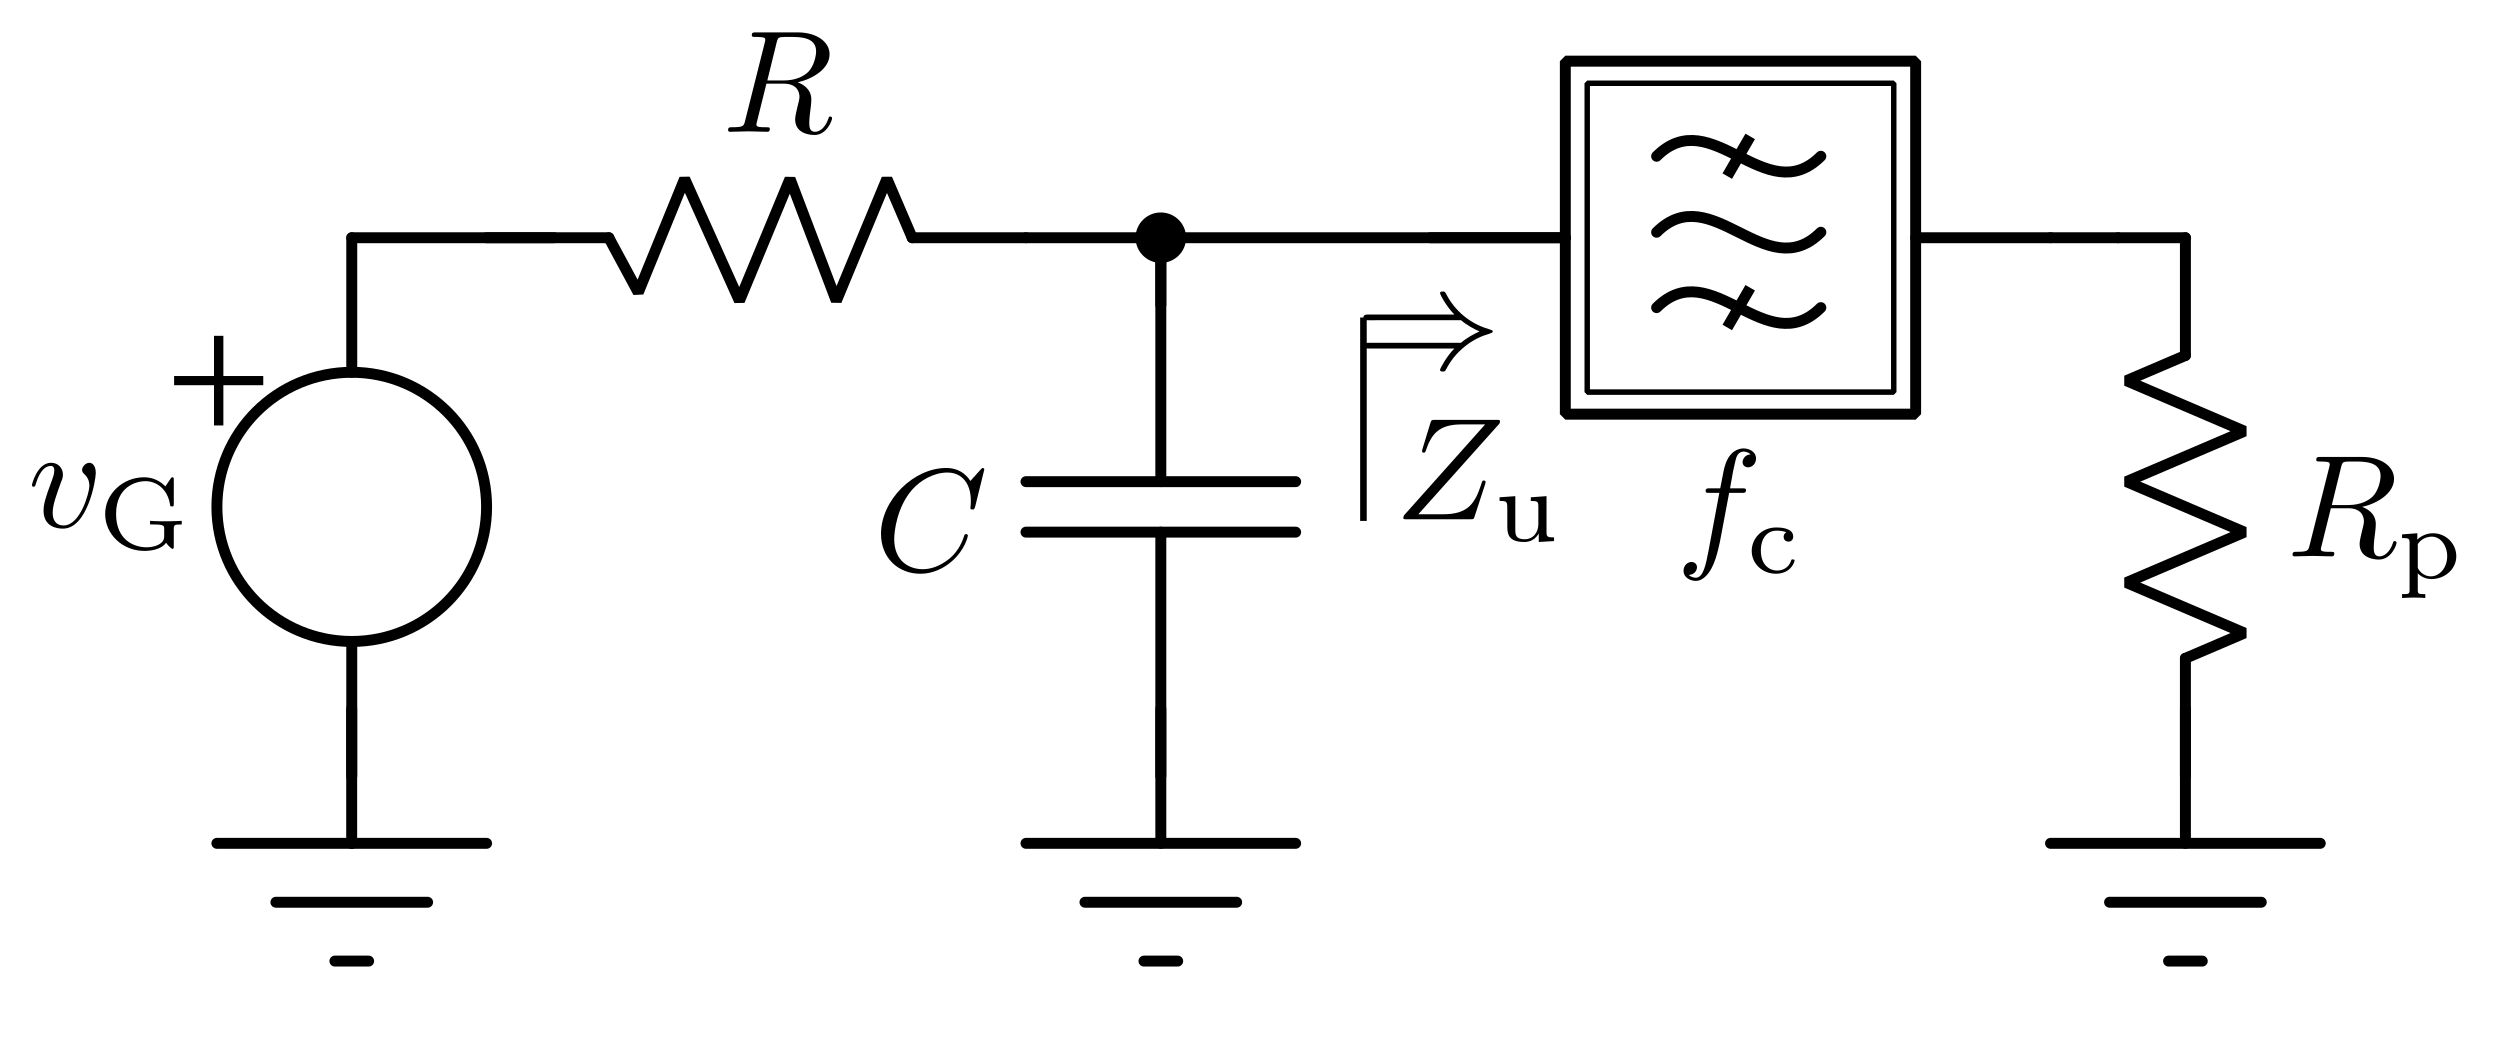 <?xml version="1.0" encoding="UTF-8" standalone="no"?>
<!-- Created with Inkscape (http://www.inkscape.org/) -->

<svg
   version="1.1"
   id="svg1"
   width="228.365"
   height="97.182"
   viewBox="0 0 228.365 97.182"
   sodipodi:docname="comb_snaga.svg"
   inkscape:version="1.3.2 (1:1.3.2+202311252150+091e20ef0f)"
   xmlns:inkscape="http://www.inkscape.org/namespaces/inkscape"
   xmlns:sodipodi="http://sodipodi.sourceforge.net/DTD/sodipodi-0.dtd"
   xmlns="http://www.w3.org/2000/svg"
   xmlns:svg="http://www.w3.org/2000/svg">
  <sodipodi:namedview
     id="namedview1"
     pagecolor="#ffffff"
     bordercolor="#666666"
     borderopacity="1.0"
     inkscape:showpageshadow="2"
     inkscape:pageopacity="0.0"
     inkscape:pagecheckerboard="0"
     inkscape:deskcolor="#d1d1d1"
     inkscape:zoom="3.7555227"
     inkscape:cx="117.95961"
     inkscape:cy="68.432552"
     inkscape:window-width="1920"
     inkscape:window-height="1016"
     inkscape:window-x="0"
     inkscape:window-y="0"
     inkscape:window-maximized="1"
     inkscape:current-layer="g1">
    <inkscape:page
       x="0"
       y="0"
       id="page1"
       width="228.365"
       height="97.182"
       margin="0"
       bleed="0" />
  </sodipodi:namedview>
  <defs
     id="defs1">
    <clipPath
       clipPathUnits="userSpaceOnUse"
       id="clipPath1">
      <path
         d="M 0,0 H 270 V 102 H 0 Z"
         transform="scale(1,-1.002)"
         id="path1" />
    </clipPath>
    <clipPath
       clipPathUnits="userSpaceOnUse"
       id="clipPath3">
      <path
         d="M 0,0 H 270 V 102 H 0 Z"
         transform="scale(1,-1.002)"
         id="path3" />
    </clipPath>
    <clipPath
       clipPathUnits="userSpaceOnUse"
       id="clipPath5">
      <path
         d="M 0,0 H 270 V 102 H 0 Z"
         transform="scale(1,-1.002)"
         id="path5" />
    </clipPath>
    <clipPath
       clipPathUnits="userSpaceOnUse"
       id="clipPath7">
      <path
         d="M 0,0 H 270 V 102 H 0 Z"
         id="path7" />
    </clipPath>
    <clipPath
       clipPathUnits="userSpaceOnUse"
       id="clipPath9">
      <path
         d="M 0,0 H 270 V 102 H 0 Z"
         transform="scale(1,-1.002)"
         id="path9" />
    </clipPath>
    <clipPath
       clipPathUnits="userSpaceOnUse"
       id="clipPath11">
      <path
         d="M 0,0 H 270 V 102 H 0 Z"
         transform="scale(1,-1.002)"
         id="path11" />
    </clipPath>
    <clipPath
       clipPathUnits="userSpaceOnUse"
       id="clipPath13">
      <path
         d="M 0,0 H 270 V 102 H 0 Z"
         transform="scale(1,-1.002)"
         id="path13" />
    </clipPath>
    <clipPath
       clipPathUnits="userSpaceOnUse"
       id="clipPath15">
      <path
         d="M 0,0 H 270 V 102 H 0 Z"
         transform="scale(1,-1.002)"
         id="path15" />
    </clipPath>
    <clipPath
       clipPathUnits="userSpaceOnUse"
       id="clipPath17">
      <path
         d="M 0,0 H 270 V 102 H 0 Z"
         transform="scale(1,-1.002)"
         id="path17" />
    </clipPath>
    <clipPath
       clipPathUnits="userSpaceOnUse"
       id="clipPath19">
      <path
         d="M 0,0 H 270 V 102 H 0 Z"
         transform="scale(1,-1.002)"
         id="path19" />
    </clipPath>
    <clipPath
       clipPathUnits="userSpaceOnUse"
       id="clipPath21">
      <path
         d="M 0,0 H 270 V 102 H 0 Z"
         transform="scale(1,-1.002)"
         id="path21" />
    </clipPath>
    <clipPath
       clipPathUnits="userSpaceOnUse"
       id="clipPath23">
      <path
         d="M 0,0 H 270 V 102 H 0 Z"
         transform="scale(1,-1.002)"
         id="path23" />
    </clipPath>
    <clipPath
       clipPathUnits="userSpaceOnUse"
       id="clipPath25">
      <path
         d="M 0,0 H 270 V 102 H 0 Z"
         transform="scale(1,-1.002)"
         id="path25" />
    </clipPath>
    <clipPath
       clipPathUnits="userSpaceOnUse"
       id="clipPath27">
      <path
         d="M 0,0 H 270 V 102 H 0 Z"
         transform="scale(1,-1.002)"
         id="path27" />
    </clipPath>
    <clipPath
       clipPathUnits="userSpaceOnUse"
       id="clipPath29">
      <path
         d="M 0,0 H 270 V 102 H 0 Z"
         transform="scale(1,-1.002)"
         id="path29" />
    </clipPath>
    <clipPath
       clipPathUnits="userSpaceOnUse"
       id="clipPath31">
      <path
         d="M 0,0 H 270 V 102 H 0 Z"
         transform="scale(1,-1.002)"
         id="path31" />
    </clipPath>
    <clipPath
       clipPathUnits="userSpaceOnUse"
       id="clipPath33">
      <path
         d="M 0,0 H 270 V 102 H 0 Z"
         transform="scale(1,-1.002)"
         id="path33" />
    </clipPath>
    <clipPath
       clipPathUnits="userSpaceOnUse"
       id="clipPath35">
      <path
         d="M 0,0 H 270 V 102 H 0 Z"
         transform="scale(1,-1.002)"
         id="path35" />
    </clipPath>
    <clipPath
       clipPathUnits="userSpaceOnUse"
       id="clipPath37">
      <path
         d="M 0,0 H 270 V 102 H 0 Z"
         transform="scale(1,-1.002)"
         id="path37" />
    </clipPath>
    <clipPath
       clipPathUnits="userSpaceOnUse"
       id="clipPath39">
      <path
         d="M 0,0 H 270 V 102 H 0 Z"
         transform="scale(1,-1.002)"
         id="path39" />
    </clipPath>
    <clipPath
       clipPathUnits="userSpaceOnUse"
       id="clipPath41">
      <path
         d="M 0,0 H 270 V 102 H 0 Z"
         transform="scale(1,-1.002)"
         id="path41" />
    </clipPath>
    <clipPath
       clipPathUnits="userSpaceOnUse"
       id="clipPath43">
      <path
         d="M 0,0 H 270 V 102 H 0 Z"
         transform="scale(1,-1.002)"
         id="path43" />
    </clipPath>
    <clipPath
       clipPathUnits="userSpaceOnUse"
       id="clipPath45">
      <path
         d="M 0,0 H 270 V 102 H 0 Z"
         id="path45" />
    </clipPath>
    <clipPath
       clipPathUnits="userSpaceOnUse"
       id="clipPath47">
      <path
         d="M 0,0 H 270 V 102 H 0 Z"
         transform="scale(1,-1.002)"
         id="path47" />
    </clipPath>
    <clipPath
       clipPathUnits="userSpaceOnUse"
       id="clipPath49">
      <path
         d="M 0,0 H 270 V 102 H 0 Z"
         transform="scale(1,-1.002)"
         id="path49" />
    </clipPath>
    <clipPath
       clipPathUnits="userSpaceOnUse"
       id="clipPath51">
      <path
         d="M 0,0 H 270 V 102 H 0 Z"
         transform="scale(1,-1.002)"
         id="path51" />
    </clipPath>
    <clipPath
       clipPathUnits="userSpaceOnUse"
       id="clipPath53">
      <path
         d="M 0,0 H 270 V 102 H 0 Z"
         transform="scale(1,-1.002)"
         id="path53" />
    </clipPath>
    <clipPath
       clipPathUnits="userSpaceOnUse"
       id="clipPath55">
      <path
         d="M 0,0 H 270 V 102 H 0 Z"
         transform="scale(1,-1.002)"
         id="path55" />
    </clipPath>
    <clipPath
       clipPathUnits="userSpaceOnUse"
       id="clipPath57">
      <path
         d="M 0,0 H 270 V 102 H 0 Z"
         transform="scale(1,-1.002)"
         id="path57" />
    </clipPath>
    <clipPath
       clipPathUnits="userSpaceOnUse"
       id="clipPath59">
      <path
         d="M 0,0 H 270 V 102 H 0 Z"
         transform="scale(1,-1.002)"
         id="path59" />
    </clipPath>
    <clipPath
       clipPathUnits="userSpaceOnUse"
       id="clipPath61">
      <path
         d="M 0,0 H 270 V 102 H 0 Z"
         transform="scale(1,-1.002)"
         id="path61" />
    </clipPath>
    <clipPath
       clipPathUnits="userSpaceOnUse"
       id="clipPath63">
      <path
         d="M 0,0 H 270 V 102 H 0 Z"
         transform="scale(1,-1.002)"
         id="path63" />
    </clipPath>
    <clipPath
       clipPathUnits="userSpaceOnUse"
       id="clipPath65">
      <path
         d="M 0,0 H 270 V 102 H 0 Z"
         transform="scale(1,-1.002)"
         id="path65" />
    </clipPath>
    <clipPath
       clipPathUnits="userSpaceOnUse"
       id="clipPath67">
      <path
         d="M 0,0 H 270 V 102 H 0 Z"
         transform="scale(1,-1.002)"
         id="path67" />
    </clipPath>
    <clipPath
       clipPathUnits="userSpaceOnUse"
       id="clipPath69">
      <path
         d="M 0,0 H 270 V 102 H 0 Z"
         transform="scale(1,-1.002)"
         id="path69" />
    </clipPath>
    <clipPath
       clipPathUnits="userSpaceOnUse"
       id="clipPath71">
      <path
         d="M 0,0 H 270 V 102 H 0 Z"
         transform="scale(1,-1.002)"
         id="path71" />
    </clipPath>
    <clipPath
       clipPathUnits="userSpaceOnUse"
       id="clipPath73">
      <path
         d="M 0,0 H 270 V 102 H 0 Z"
         transform="scale(1,-1.002)"
         id="path73" />
    </clipPath>
    <clipPath
       clipPathUnits="userSpaceOnUse"
       id="clipPath75">
      <path
         d="M 0,0 H 270 V 102 H 0 Z"
         transform="scale(1,-1.002)"
         id="path75" />
    </clipPath>
    <clipPath
       clipPathUnits="userSpaceOnUse"
       id="clipPath77">
      <path
         d="M 0,0 H 270 V 102 H 0 Z"
         transform="scale(1,-1.002)"
         id="path77" />
    </clipPath>
    <clipPath
       clipPathUnits="userSpaceOnUse"
       id="clipPath79">
      <path
         d="M 0,0 H 270 V 102 H 0 Z"
         id="path79" />
    </clipPath>
    <clipPath
       clipPathUnits="userSpaceOnUse"
       id="clipPath80">
      <path
         d="M 0,0 H 270 V 102 H 0 Z"
         id="path80" />
    </clipPath>
    <clipPath
       clipPathUnits="userSpaceOnUse"
       id="clipPath81">
      <path
         d="M 0,0 H 270 V 102 H 0 Z"
         id="path81" />
    </clipPath>
    <clipPath
       clipPathUnits="userSpaceOnUse"
       id="clipPath82">
      <path
         d="M 0,0 H 270 V 102 H 0 Z"
         id="path82" />
    </clipPath>
    <clipPath
       clipPathUnits="userSpaceOnUse"
       id="clipPath83">
      <path
         d="M 0,0 H 270 V 102 H 0 Z"
         id="path83" />
    </clipPath>
    <clipPath
       clipPathUnits="userSpaceOnUse"
       id="clipPath84">
      <path
         d="M 0,0 H 270 V 102 H 0 Z"
         id="path84" />
    </clipPath>
    <clipPath
       clipPathUnits="userSpaceOnUse"
       id="clipPath85">
      <path
         d="M 0,0 H 270 V 102 H 0 Z"
         id="path85" />
    </clipPath>
    <clipPath
       clipPathUnits="userSpaceOnUse"
       id="clipPath86">
      <path
         d="M 0,0 H 270 V 102 H 0 Z"
         id="path86" />
    </clipPath>
    <clipPath
       clipPathUnits="userSpaceOnUse"
       id="clipPath1-7-3-1">
      <path
         d="M 0,0 H 208 V 89 H 0 Z"
         transform="scale(1.008,-1)"
         id="path1-1-02-8" />
    </clipPath>
    <clipPath
       clipPathUnits="userSpaceOnUse"
       id="clipPath55-1-9">
      <g
         id="g56-5-6"
         transform="matrix(2.856,0,0,-2.835,135.847,24.914)">
        <path
           d="m -47.567,8.789 h 37.207 V 37.013 h -37.207 z"
           id="path55-6-4"
           style="stroke-width:0.353" />
      </g>
    </clipPath>
    <clipPath
       clipPathUnits="userSpaceOnUse"
       id="clipPath127">
      <g
         id="g128"
         transform="matrix(0.756,0,0,-0.75,-79.119,3.7)">
        <path
           d="M 104.706,4.934 H 245.331 V 111.606 H 104.706 Z"
           id="path127"
           style="stroke-width:1.333" />
      </g>
    </clipPath>
  </defs>
  <g
     id="g1"
     inkscape:groupmode="layer"
     inkscape:label="">
    <g
       id="g74" />
    <path
       d="m 43.406,-61.12 c 0,6.642 -5.386,12.028 -12.027,12.028 -6.645,0 -12.031,-5.386 -12.031,-12.028 0,-6.647 5.386,-12.029 12.031,-12.029 6.641,0 12.027,5.382 12.027,12.029"
       style="fill:none;stroke:#000000;stroke-width:0.977;stroke-linecap:round;stroke-linejoin:bevel;stroke-miterlimit:6;stroke-dasharray:none;stroke-opacity:1"
       transform="matrix(1.024,0,0,-1.022,0,-16.164)"
       clip-path="url(#clipPath1)"
       id="path2" />
    <path
       d="M 31.379,-37.064 V -49.092"
       style="fill:none;stroke:#000000;stroke-width:0.977;stroke-linecap:round;stroke-linejoin:bevel;stroke-miterlimit:6;stroke-dasharray:none;stroke-opacity:1"
       transform="matrix(1.024,0,0,-1.022,0,-16.164)"
       clip-path="url(#clipPath3)"
       id="path4" />
    <path
       d="m 31.379,-85.181 v 12.032"
       style="fill:none;stroke:#000000;stroke-width:0.977;stroke-linecap:round;stroke-linejoin:bevel;stroke-miterlimit:6;stroke-dasharray:none;stroke-opacity:1"
       transform="matrix(1.024,0,0,-1.022,0,-16.164)"
       clip-path="url(#clipPath5)"
       id="path6" />
    <path
       d="M 19.926,45.742 H 19.09 v 3.586 h -3.559 v 0.82 h 3.559 v 3.59 h 0.836 v -3.59 h 3.558 v -0.82 h -3.558 z"
       style="fill:#000000;fill-opacity:1;fill-rule:nonzero;stroke:none"
       transform="matrix(1.024,0,0,1.024,0,-16.164)"
       clip-path="url(#clipPath7)"
       id="path8" />
    <g
       id="g10"
       transform="matrix(0.768,0,0,0.768,0,-16.164)">
      <path
         d="m 31.379,-91.193 v 12.028"
         style="fill:none;stroke:#000000;stroke-width:0.977;stroke-linecap:round;stroke-linejoin:bevel;stroke-miterlimit:6;stroke-dasharray:none;stroke-opacity:1"
         transform="scale(1.333,-1.331)"
         clip-path="url(#clipPath9)"
         id="path10" />
    </g>
    <path
       d="M 43.406,-91.193 H 19.348"
       style="fill:none;stroke:#000000;stroke-width:0.977;stroke-linecap:round;stroke-linejoin:bevel;stroke-miterlimit:6;stroke-dasharray:none;stroke-opacity:1"
       transform="matrix(1.024,0,0,-1.022,0,-16.164)"
       clip-path="url(#clipPath11)"
       id="path12" />
    <path
       d="M 38.145,-96.458 H 24.613"
       style="fill:none;stroke:#000000;stroke-width:0.977;stroke-linecap:round;stroke-linejoin:bevel;stroke-miterlimit:6;stroke-dasharray:none;stroke-opacity:1"
       transform="matrix(1.024,0,0,-1.022,0,-16.164)"
       clip-path="url(#clipPath13)"
       id="path14" />
    <path
       d="M 32.883,-101.718 H 29.875"
       style="fill:none;stroke:#000000;stroke-width:0.977;stroke-linecap:round;stroke-linejoin:bevel;stroke-miterlimit:6;stroke-dasharray:none;stroke-opacity:1"
       transform="matrix(1.024,0,0,-1.022,0,-16.164)"
       clip-path="url(#clipPath15)"
       id="path16" />
    <path
       d="M 81.371,-37.064 H 91.523"
       style="fill:none;stroke:#000000;stroke-width:0.977;stroke-linecap:round;stroke-linejoin:bevel;stroke-miterlimit:6;stroke-dasharray:none;stroke-opacity:1"
       transform="matrix(1.024,0,0,-1.022,0,-16.164)"
       clip-path="url(#clipPath17)"
       id="path18" />
    <path
       d="M 54.309,-37.064 H 43.406"
       style="fill:none;stroke:#000000;stroke-width:0.977;stroke-linecap:round;stroke-linejoin:bevel;stroke-miterlimit:6;stroke-dasharray:none;stroke-opacity:1"
       transform="matrix(1.024,0,0,-1.022,0,-16.164)"
       clip-path="url(#clipPath19)"
       id="path20" />
    <path
       d="m 81.371,-37.064 -2.254,5.261 -4.512,-10.901 -4.132,10.901 -4.512,-10.901 -4.887,10.901 -4.136,-10.149 -2.629,4.888"
       style="fill:none;stroke:#000000;stroke-width:0.977;stroke-linecap:round;stroke-linejoin:bevel;stroke-miterlimit:6;stroke-dasharray:none;stroke-opacity:1"
       transform="matrix(1.024,0,0,-1.022,0,-16.164)"
       clip-path="url(#clipPath21)"
       id="path22" />
    <path
       d="M 49.422,-37.064 H 31.379"
       style="fill:none;stroke:#000000;stroke-width:0.977;stroke-linecap:round;stroke-linejoin:bevel;stroke-miterlimit:6;stroke-dasharray:none;stroke-opacity:1"
       transform="matrix(1.024,0,0,-1.022,0,-16.164)"
       clip-path="url(#clipPath23)"
       id="path24" />
    <path
       d="m 103.551,-43.08 v 6.016 H 91.523"
       style="fill:none;stroke:#000000;stroke-width:0.977;stroke-linecap:round;stroke-linejoin:bevel;stroke-miterlimit:6;stroke-dasharray:none;stroke-opacity:1"
       transform="matrix(1.024,0,0,-1.022,0,-16.164)"
       clip-path="url(#clipPath25)"
       id="path26" />
    <path
       d="m 103.551,-91.193 v 12.028"
       style="fill:none;stroke:#000000;stroke-width:0.977;stroke-linecap:round;stroke-linejoin:bevel;stroke-miterlimit:6;stroke-dasharray:none;stroke-opacity:1"
       transform="matrix(1.024,0,0,-1.022,0,-16.164)"
       clip-path="url(#clipPath27)"
       id="path28" />
    <path
       d="M 115.578,-91.193 H 91.523"
       style="fill:none;stroke:#000000;stroke-width:0.977;stroke-linecap:round;stroke-linejoin:bevel;stroke-miterlimit:6;stroke-dasharray:none;stroke-opacity:1"
       transform="matrix(1.024,0,0,-1.022,0,-16.164)"
       clip-path="url(#clipPath29)"
       id="path30" />
    <path
       d="M 110.316,-96.458 H 96.785"
       style="fill:none;stroke:#000000;stroke-width:0.977;stroke-linecap:round;stroke-linejoin:bevel;stroke-miterlimit:6;stroke-dasharray:none;stroke-opacity:1"
       transform="matrix(1.024,0,0,-1.022,0,-16.164)"
       clip-path="url(#clipPath31)"
       id="path32" />
    <path
       d="m 105.055,-101.718 h -3.008"
       style="fill:none;stroke:#000000;stroke-width:0.977;stroke-linecap:round;stroke-linejoin:bevel;stroke-miterlimit:6;stroke-dasharray:none;stroke-opacity:1"
       transform="matrix(1.024,0,0,-1.022,0,-16.164)"
       clip-path="url(#clipPath33)"
       id="path34" />
    <path
       d="M 103.551,-63.379 V -85.181"
       style="fill:none;stroke:#000000;stroke-width:0.977;stroke-linecap:round;stroke-linejoin:bevel;stroke-miterlimit:6;stroke-dasharray:none;stroke-opacity:1"
       transform="matrix(1.024,0,0,-1.022,0,-16.164)"
       clip-path="url(#clipPath35)"
       id="path36" />
    <path
       d="m 103.551,-58.866 v 21.802"
       style="fill:none;stroke:#000000;stroke-width:0.977;stroke-linecap:round;stroke-linejoin:bevel;stroke-miterlimit:6;stroke-dasharray:none;stroke-opacity:1"
       transform="matrix(1.024,0,0,-1.022,0,-16.164)"
       clip-path="url(#clipPath37)"
       id="path38" />
    <path
       d="M 115.578,-58.866 H 91.523"
       style="fill:none;stroke:#000000;stroke-width:0.977;stroke-linecap:round;stroke-linejoin:bevel;stroke-miterlimit:6;stroke-dasharray:none;stroke-opacity:1"
       transform="matrix(1.024,0,0,-1.022,0,-16.164)"
       clip-path="url(#clipPath39)"
       id="path40" />
    <path
       d="M 115.578,-63.379 H 91.523"
       style="fill:none;stroke:#000000;stroke-width:0.977;stroke-linecap:round;stroke-linejoin:bevel;stroke-miterlimit:6;stroke-dasharray:none;stroke-opacity:1"
       transform="matrix(1.024,0,0,-1.022,0,-16.164)"
       clip-path="url(#clipPath41)"
       id="path42" />
    <path
       d="m 103.551,-37.064 h 36.086"
       style="fill:none;stroke:#000000;stroke-width:0.977;stroke-linecap:round;stroke-linejoin:bevel;stroke-miterlimit:6;stroke-dasharray:none;stroke-opacity:1"
       transform="matrix(1.024,0,0,-1.022,0,-16.164)"
       clip-path="url(#clipPath43)"
       id="path44" />
    <path
       d="m 105.805,36.988 c 0,-1.242 -1.008,-2.25 -2.254,-2.25 -1.246,0 -2.254,1.008 -2.254,2.25 0,1.242 1.008,2.25 2.254,2.25 1.246,0 2.254,-1.008 2.254,-2.25"
       style="fill:#000000;fill-opacity:1;fill-rule:evenodd;stroke:none"
       transform="matrix(1.024,0,0,1.024,0,-16.164)"
       clip-path="url(#clipPath45)"
       id="path46" />
    <path
       d="m 247.898,-47.589 v 10.525"
       style="fill:none;stroke:#000000;stroke-width:0.977;stroke-linecap:round;stroke-linejoin:bevel;stroke-miterlimit:6;stroke-dasharray:none;stroke-opacity:1"
       transform="matrix(1.024,0,0,-1.022,-54.219,-16.164)"
       clip-path="url(#clipPath47)"
       id="path48" />
    <path
       d="M 247.898,-74.656 V -85.181"
       style="fill:none;stroke:#000000;stroke-width:0.977;stroke-linecap:round;stroke-linejoin:bevel;stroke-miterlimit:6;stroke-dasharray:none;stroke-opacity:1"
       transform="matrix(1.024,0,0,-1.022,-54.219,-16.164)"
       clip-path="url(#clipPath49)"
       id="path50" />
    <path
       d="m 247.898,-47.589 -5.265,-2.254 10.527,-4.513 -10.527,-4.51 10.527,-4.513 -10.527,-4.509 10.527,-4.509 -5.262,-2.259"
       style="fill:none;stroke:#000000;stroke-width:0.977;stroke-linecap:round;stroke-linejoin:bevel;stroke-miterlimit:6;stroke-dasharray:none;stroke-opacity:1"
       transform="matrix(1.024,0,0,-1.022,-54.219,-16.164)"
       clip-path="url(#clipPath51)"
       id="path52" />
    <path
       d="m 241.883,-37.064 h -6.016"
       style="fill:none;stroke:#000000;stroke-width:0.977;stroke-linecap:round;stroke-linejoin:bevel;stroke-miterlimit:6;stroke-dasharray:none;stroke-opacity:1"
       transform="matrix(1.024,0,0,-1.022,-54.219,-16.164)"
       clip-path="url(#clipPath53)"
       id="path54" />
    <path
       d="m 247.898,-37.064 h -6.015"
       style="fill:none;stroke:#000000;stroke-width:0.977;stroke-linecap:round;stroke-linejoin:bevel;stroke-miterlimit:6;stroke-dasharray:none;stroke-opacity:1"
       transform="matrix(1.024,0,0,-1.022,-54.219,-16.164)"
       clip-path="url(#clipPath55)"
       id="path56" />
    <path
       d="m 247.898,-91.193 v 12.028"
       style="fill:none;stroke:#000000;stroke-width:0.977;stroke-linecap:round;stroke-linejoin:bevel;stroke-miterlimit:6;stroke-dasharray:none;stroke-opacity:1"
       transform="matrix(1.024,0,0,-1.022,-54.219,-16.164)"
       clip-path="url(#clipPath57)"
       id="path58" />
    <path
       d="M 259.926,-91.193 H 235.867"
       style="fill:none;stroke:#000000;stroke-width:0.977;stroke-linecap:round;stroke-linejoin:bevel;stroke-miterlimit:6;stroke-dasharray:none;stroke-opacity:1"
       transform="matrix(1.024,0,0,-1.022,-54.219,-16.164)"
       clip-path="url(#clipPath59)"
       id="path60" />
    <path
       d="M 254.664,-96.458 H 241.133"
       style="fill:none;stroke:#000000;stroke-width:0.977;stroke-linecap:round;stroke-linejoin:bevel;stroke-miterlimit:6;stroke-dasharray:none;stroke-opacity:1"
       transform="matrix(1.024,0,0,-1.022,-54.219,-16.164)"
       clip-path="url(#clipPath61)"
       id="path62" />
    <path
       d="m 249.402,-101.718 h -3.007"
       style="fill:none;stroke:#000000;stroke-width:0.977;stroke-linecap:round;stroke-linejoin:bevel;stroke-miterlimit:6;stroke-dasharray:none;stroke-opacity:1"
       transform="matrix(1.024,0,0,-1.022,-54.219,-16.164)"
       clip-path="url(#clipPath63)"
       id="path64" />
    <path
       d="M 151.668,-37.064 H 139.637"
       style="fill:none;stroke:#000000;stroke-width:0.977;stroke-linecap:round;stroke-linejoin:bevel;stroke-miterlimit:6;stroke-dasharray:none;stroke-opacity:1"
       transform="matrix(1.024,0,0,-1.022,-12.32,-16.164)"
       clip-path="url(#clipPath73)"
       id="path74" />
    <path
       d="m 223.84,-37.064 h 12.027"
       style="fill:none;stroke:#000000;stroke-width:0.977;stroke-linecap:round;stroke-linejoin:bevel;stroke-miterlimit:6;stroke-dasharray:none;stroke-opacity:1"
       transform="matrix(1.024,0,0,-1.022,-54.219,-16.164)"
       clip-path="url(#clipPath75)"
       id="path76" />
    <path
       d="M 30.446,-2.004 H 51.611 V -23.168 H 30.446 Z"
       style="fill:none;stroke:#000000;stroke-width:0.376;stroke-linecap:round;stroke-linejoin:bevel;stroke-miterlimit:6;stroke-dasharray:none;stroke-opacity:1"
       transform="matrix(1.323,0,0,-1.333,104.706,4.934)"
       clip-path="url(#clipPath127)"
       id="path189" />
    <path
       d="M 28.934,-0.492 H 53.122 V -24.68 H 28.934 Z"
       style="fill:none;stroke:#000000;stroke-width:0.753;stroke-linecap:round;stroke-linejoin:bevel;stroke-miterlimit:6;stroke-dasharray:none;stroke-opacity:1"
       transform="matrix(1.323,0,0,-1.333,104.706,4.934)"
       clip-path="url(#clipPath55-1-9)"
       id="path190" />
    <path
       style="fill:none;stroke:#000000;stroke-width:1;stroke-linecap:round;stroke-linejoin:round;stroke-dasharray:none"
       d="m 151.326,14.274 c 5,-5 10,5 15,0"
       id="path193"
       sodipodi:nodetypes="cc" />
    <path
       style="fill:none;stroke:#000000;stroke-width:1;stroke-linecap:round;stroke-linejoin:round;stroke-dasharray:none"
       d="m 151.326,21.215 c 5,-5 10,5 15,0"
       id="path194"
       sodipodi:nodetypes="cc" />
    <path
       style="fill:none;stroke:#000000;stroke-width:1;stroke-linecap:round;stroke-linejoin:round;stroke-dasharray:none"
       d="m 151.326,28.1 c 5,-5 10,5 15,0"
       id="path195"
       sodipodi:nodetypes="cc" />
    <path
       style="fill:none;stroke:#000000;stroke-width:1px;stroke-linecap:butt;stroke-linejoin:miter;stroke-opacity:1"
       d="m 157.778,16.088 2.096,-3.627"
       id="path196-3-0" />
    <path
       style="fill:none;stroke:#000000;stroke-width:1px;stroke-linecap:butt;stroke-linejoin:miter;stroke-opacity:1"
       d="m 157.778,29.914 2.096,-3.627"
       id="path196-3-6" />
    <g
       style="fill:#000000;fill-opacity:1"
       id="g3"
       transform="matrix(1.333,0,0,1.333,121.158,26.077)">
      <g
         id="use2"
         transform="translate(1.993,5.647)">
        <path
           style="stroke:none"
           d="M 7.234,-3.266 C 7.656,-2.906 8.172,-2.641 8.5,-2.5 8.141,-2.328 7.641,-2.078 7.234,-1.719 H 0.906 c -0.172,0 -0.359,0 -0.359,0.188 0,0.203 0.188,0.203 0.344,0.203 H 6.781 C 6.312,-0.875 5.797,0.016 5.797,0.141 5.797,0.25 5.922,0.25 5.984,0.25 6.062,0.25 6.125,0.25 6.172,0.172 6.375,-0.203 6.656,-0.734 7.312,-1.312 8,-1.922 8.656,-2.188 9.188,-2.344 c 0.156,-0.062 0.172,-0.062 0.188,-0.094 0.031,0 0.031,-0.031 0.031,-0.062 0,-0.016 0,-0.031 -0.016,-0.047 l -0.031,-0.031 c -0.016,0 -0.031,-0.016 -0.219,-0.078 -1.344,-0.391 -2.344,-1.297 -2.906,-2.375 -0.109,-0.188 -0.109,-0.203 -0.25,-0.203 -0.062,0 -0.188,0 -0.188,0.109 0,0.125 0.5,1 0.984,1.469 H 0.891 c -0.156,0 -0.344,0 -0.344,0.203 0,0.188 0.188,0.188 0.359,0.188 z m 0,0"
           id="path96" />
      </g>
    </g>
    <path
       style="fill:none;stroke:#000000;stroke-width:0.6;stroke-linecap:butt;stroke-linejoin:miter;stroke-dasharray:none;stroke-opacity:1"
       d="M 124.545,29.002 V 47.584"
       id="path97" />
    <g
       id="g129"
       transform="translate(2.441,0.404)">
      <g
         style="fill:#000000;fill-opacity:1"
         id="g5"
         transform="matrix(1.333,0,0,1.333,122.317,35.299)">
        <g
           id="use4"
           transform="translate(1.993,8.8)">
          <path
             style="stroke:none"
             d="m 7.172,-6.562 c 0.016,-0.047 0.031,-0.094 0.031,-0.156 0,-0.094 -0.047,-0.094 -0.25,-0.094 H 2.75 c -0.234,0 -0.25,0.016 -0.312,0.203 L 1.891,-4.812 c -0.016,0.047 -0.031,0.125 -0.031,0.141 0,0 0,0.109 0.125,0.109 0.094,0 0.109,-0.078 0.125,-0.109 C 2.5,-5.844 3.016,-6.5 4.562,-6.5 h 1.625 L 0.625,-0.266 c 0,0 -0.047,0.141 -0.047,0.172 C 0.578,0 0.641,0 0.828,0 H 5.156 c 0.25,0 0.25,-0.016 0.312,-0.203 L 6.188,-2.406 c 0,-0.031 0.031,-0.109 0.031,-0.141 0,-0.062 -0.031,-0.109 -0.125,-0.109 -0.094,0 -0.109,0.031 -0.172,0.25 C 5.484,-1.062 5,-0.344 3.312,-0.344 H 1.609 Z m 0,0"
             id="path98" />
        </g>
      </g>
      <g
         style="fill:#000000;fill-opacity:1"
         id="g99"
         transform="matrix(1.333,0,0,1.333,122.317,35.299)">
        <g
           id="use5"
           transform="translate(8.793,10.294)">
          <path
             style="stroke:none"
             d="m 2.516,-3 v 0.25 c 0.469,0 0.516,0.047 0.516,0.391 v 1.203 c 0,0.609 -0.391,1.031 -0.922,1.031 -0.625,0 -0.656,-0.297 -0.656,-0.656 V -3.078 L 0.375,-3 v 0.25 c 0.531,0 0.531,0.031 0.531,0.641 V -1.062 c 0,0.484 0,1.125 1.156,1.125 0.156,0 0.656,0 1,-0.578 V 0.062 L 4.109,0 v -0.25 c -0.469,0 -0.516,-0.047 -0.516,-0.391 v -2.438 z m 0,0"
             id="path99" />
        </g>
      </g>
    </g>
    <g
       style="fill:#000000;fill-opacity:1"
       id="g103"
       transform="matrix(1.333,0,0,1.333,150.419,38.456)">
      <g
         id="g102"
         transform="translate(1.993,8.911)">
        <path
           style="stroke:none"
           d="m 3.656,-3.984 h 0.859 c 0.203,0 0.297,0 0.297,-0.203 0,-0.109 -0.094,-0.109 -0.266,-0.109 H 3.719 L 3.922,-5.438 c 0.047,-0.203 0.188,-0.906 0.25,-1.031 0.078,-0.188 0.25,-0.344 0.469,-0.344 0.031,0 0.297,0 0.484,0.188 -0.438,0.031 -0.547,0.391 -0.547,0.531 0,0.234 0.188,0.359 0.375,0.359 C 5.219,-5.734 5.5,-5.969 5.5,-6.344 c 0,-0.453 -0.453,-0.688 -0.859,-0.688 -0.344,0 -0.969,0.188 -1.266,1.172 -0.062,0.203 -0.094,0.312 -0.328,1.562 h -0.688 c -0.203,0 -0.312,0 -0.312,0.188 0,0.125 0.094,0.125 0.281,0.125 h 0.656 L 2.25,-0.047 c -0.188,0.969 -0.359,1.875 -0.875,1.875 -0.047,0 -0.281,0 -0.484,-0.188 C 1.359,1.609 1.453,1.25 1.453,1.109 1.453,0.875 1.266,0.75 1.078,0.75 0.812,0.75 0.531,0.984 0.531,1.359 c 0,0.438 0.438,0.688 0.844,0.688 0.547,0 0.953,-0.594 1.125,-0.969 0.328,-0.625 0.547,-1.828 0.562,-1.906 z m 0,0"
           id="path101" />
      </g>
    </g>
    <g
       style="fill:#000000;fill-opacity:1"
       id="g105"
       transform="matrix(1.333,0,0,1.333,150.419,38.456)">
      <g
         id="g104"
         transform="translate(6.87,10.406)">
        <path
           style="stroke:none"
           d="m 2.703,-2.781 c -0.125,0.062 -0.188,0.172 -0.188,0.312 0,0.188 0.125,0.328 0.328,0.328 0.188,0 0.328,-0.125 0.328,-0.344 0,-0.625 -0.969,-0.625 -1.156,-0.625 -1.047,0 -1.688,0.797 -1.688,1.609 0,0.875 0.734,1.562 1.656,1.562 1.031,0 1.281,-0.812 1.281,-0.906 0,-0.078 -0.094,-0.078 -0.125,-0.078 -0.094,0 -0.094,0.016 -0.125,0.125 C 2.859,-0.375 2.484,-0.156 2.062,-0.156 c -0.484,0 -1.109,-0.359 -1.109,-1.359 0,-0.875 0.438,-1.375 1.078,-1.375 0.094,0 0.422,0 0.672,0.109 z m 0,0"
           id="path103" />
      </g>
    </g>
    <g
       style="fill:#000000;fill-opacity:1"
       id="g109"
       transform="matrix(1.333,0,0,1.333,206.219,39.091)">
      <g
         id="g108"
         transform="translate(1.993,8.8)">
        <path
           style="stroke:none"
           d="m 3.734,-6.125 c 0.062,-0.234 0.094,-0.328 0.281,-0.359 C 4.109,-6.5 4.422,-6.5 4.625,-6.5 c 0.703,0 1.812,0 1.812,0.984 0,0.344 -0.156,1.031 -0.547,1.422 -0.266,0.25 -0.781,0.578 -1.688,0.578 H 3.094 Z m 1.438,2.734 c 1.016,-0.219 2.188,-0.922 2.188,-1.922 0,-0.859 -0.891,-1.5 -2.203,-1.5 H 2.328 c -0.203,0 -0.297,0 -0.297,0.203 C 2.031,-6.5 2.125,-6.5 2.312,-6.5 c 0.016,0 0.203,0 0.375,0.016 0.188,0.031 0.266,0.031 0.266,0.172 0,0.031 0,0.062 -0.031,0.188 l -1.344,5.344 C 1.484,-0.391 1.469,-0.312 0.672,-0.312 0.5,-0.312 0.406,-0.312 0.406,-0.109 0.406,0 0.531,0 0.547,0 c 0.281,0 0.984,-0.031 1.25,-0.031 0.281,0 1,0.031 1.281,0.031 0.078,0 0.188,0 0.188,-0.203 0,-0.109 -0.078,-0.109 -0.281,-0.109 -0.359,0 -0.641,0 -0.641,-0.172 0,-0.062 0.016,-0.109 0.031,-0.172 l 0.656,-2.641 h 1.188 c 0.906,0 1.078,0.562 1.078,0.906 0,0.141 -0.078,0.453 -0.141,0.688 C 5.094,-1.422 5,-1.062 5,-0.859 5,0.219 6.203,0.219 6.328,0.219 c 0.844,0 1.203,-1 1.203,-1.141 0,-0.125 -0.109,-0.125 -0.125,-0.125 -0.094,0 -0.109,0.062 -0.125,0.141 C 7.031,-0.172 6.594,0 6.375,0 6.047,0 5.969,-0.219 5.969,-0.609 c 0,-0.312 0.062,-0.812 0.109,-1.141 0.016,-0.141 0.031,-0.328 0.031,-0.469 0,-0.766 -0.672,-1.078 -0.938,-1.172 z m 0,0"
           id="path107" />
      </g>
    </g>
    <g
       style="fill:#000000;fill-opacity:1"
       id="g111"
       transform="matrix(1.333,0,0,1.333,206.219,39.091)">
      <g
         id="g110"
         transform="translate(9.557,10.294)">
        <path
           style="stroke:none"
           d="m 1.938,1.094 c -0.453,0 -0.516,0 -0.516,-0.297 v -1.125 C 1.453,-0.297 1.781,0.062 2.359,0.062 3.281,0.062 4.062,-0.625 4.062,-1.5 c 0,-0.859 -0.703,-1.578 -1.594,-1.578 -0.391,0 -0.797,0.156 -1.078,0.438 v -0.438 L 0.344,-3 v 0.25 c 0.484,0 0.516,0.047 0.516,0.328 v 3.219 c 0,0.297 -0.062,0.297 -0.516,0.297 v 0.266 c 0.016,0 0.5,-0.031 0.797,-0.031 0.25,0 0.734,0.016 0.797,0.031 z M 1.422,-2.328 C 1.625,-2.672 2.031,-2.844 2.391,-2.844 c 0.594,0 1.047,0.609 1.047,1.344 0,0.797 -0.531,1.375 -1.109,1.375 -0.625,0 -0.891,-0.531 -0.906,-0.578 z m 0,0"
           id="path109" />
      </g>
    </g>
    <g
       style="fill:#000000;fill-opacity:1"
       id="g115"
       transform="matrix(1.333,0,0,1.333,63.311,0.308)">
      <g
         id="g114"
         transform="translate(1.993,8.8)">
        <path
           style="stroke:none"
           d="m 3.734,-6.125 c 0.062,-0.234 0.094,-0.328 0.281,-0.359 C 4.109,-6.5 4.422,-6.5 4.625,-6.5 c 0.703,0 1.812,0 1.812,0.984 0,0.344 -0.156,1.031 -0.547,1.422 -0.266,0.25 -0.781,0.578 -1.688,0.578 H 3.094 Z m 1.438,2.734 c 1.016,-0.219 2.188,-0.922 2.188,-1.922 0,-0.859 -0.891,-1.5 -2.203,-1.5 H 2.328 c -0.203,0 -0.297,0 -0.297,0.203 C 2.031,-6.5 2.125,-6.5 2.312,-6.5 c 0.016,0 0.203,0 0.375,0.016 0.188,0.031 0.266,0.031 0.266,0.172 0,0.031 0,0.062 -0.031,0.188 l -1.344,5.344 C 1.484,-0.391 1.469,-0.312 0.672,-0.312 0.5,-0.312 0.406,-0.312 0.406,-0.109 0.406,0 0.531,0 0.547,0 c 0.281,0 0.984,-0.031 1.25,-0.031 0.281,0 1,0.031 1.281,0.031 0.078,0 0.188,0 0.188,-0.203 0,-0.109 -0.078,-0.109 -0.281,-0.109 -0.359,0 -0.641,0 -0.641,-0.172 0,-0.062 0.016,-0.109 0.031,-0.172 l 0.656,-2.641 h 1.188 c 0.906,0 1.078,0.562 1.078,0.906 0,0.141 -0.078,0.453 -0.141,0.688 C 5.094,-1.422 5,-1.062 5,-0.859 5,0.219 6.203,0.219 6.328,0.219 c 0.844,0 1.203,-1 1.203,-1.141 0,-0.125 -0.109,-0.125 -0.125,-0.125 -0.094,0 -0.109,0.062 -0.125,0.141 C 7.031,-0.172 6.594,0 6.375,0 6.047,0 5.969,-0.219 5.969,-0.609 c 0,-0.312 0.062,-0.812 0.109,-1.141 0.016,-0.141 0.031,-0.328 0.031,-0.469 0,-0.766 -0.672,-1.078 -0.938,-1.172 z m 0,0"
           id="path113" />
      </g>
    </g>
    <g
       style="fill:#000000;fill-opacity:1"
       id="g119"
       transform="matrix(1.333,0,0,1.333,77.153,40.389)">
      <g
         id="g118"
         transform="translate(1.993,8.8)">
        <path
           style="stroke:none"
           d="m 7.578,-6.922 c 0,-0.031 -0.016,-0.109 -0.109,-0.109 -0.031,0 -0.047,0.016 -0.156,0.125 L 6.625,-6.141 C 6.531,-6.281 6.078,-7.031 4.969,-7.031 2.734,-7.031 0.5,-4.828 0.5,-2.516 0.5,-0.875 1.672,0.219 3.203,0.219 c 0.859,0 1.625,-0.391 2.156,-0.859 0.922,-0.812 1.094,-1.719 1.094,-1.75 C 6.453,-2.5 6.344,-2.5 6.328,-2.5 c -0.062,0 -0.109,0.031 -0.125,0.109 -0.094,0.281 -0.328,1 -1.016,1.578 -0.688,0.547 -1.312,0.719 -1.828,0.719 -0.891,0 -1.953,-0.516 -1.953,-2.062 0,-0.578 0.203,-2.188 1.203,-3.359 0.609,-0.703 1.547,-1.203 2.438,-1.203 1.016,0 1.609,0.766 1.609,1.922 0,0.406 -0.031,0.406 -0.031,0.516 0,0.094 0.109,0.094 0.141,0.094 0.125,0 0.125,-0.016 0.188,-0.203 z m 0,0"
           id="path117" />
      </g>
    </g>
    <g
       style="fill:#000000;fill-opacity:1"
       id="g123"
       transform="matrix(1.333,0,0,1.333,-0.136,39.772)">
      <g
         id="g122"
         transform="translate(1.993,6.282)">
        <path
           style="stroke:none"
           d="m 4.672,-3.703 c 0,-0.547 -0.266,-0.703 -0.438,-0.703 -0.25,0 -0.5,0.266 -0.5,0.484 0,0.125 0.047,0.188 0.156,0.297 0.219,0.203 0.344,0.453 0.344,0.812 0,0.422 -0.609,2.703 -1.766,2.703 -0.516,0 -0.75,-0.344 -0.75,-0.875 0,-0.547 0.281,-1.281 0.578,-2.109 0.078,-0.172 0.125,-0.312 0.125,-0.5 0,-0.438 -0.312,-0.812 -0.812,-0.812 -0.938,0 -1.312,1.453 -1.312,1.531 0,0.109 0.094,0.109 0.109,0.109 0.109,0 0.109,-0.031 0.156,-0.188 0.297,-1 0.719,-1.234 1.016,-1.234 0.078,0 0.25,0 0.25,0.312 0,0.25 -0.109,0.531 -0.172,0.703 -0.438,1.156 -0.562,1.609 -0.562,2.047 0,1.078 0.875,1.234 1.328,1.234 1.672,0 2.25,-3.297 2.25,-3.812 z m 0,0"
           id="path121" />
      </g>
    </g>
    <g
       style="fill:#000000;fill-opacity:1"
       id="g125"
       transform="matrix(1.333,0,0,1.333,-0.136,39.772)">
      <g
         id="g124"
         transform="translate(6.822,7.776)">
        <path
           style="stroke:none"
           d="m 5.188,-1.359 c 0,-0.312 0.078,-0.312 0.547,-0.312 v -0.25 c -0.062,0 -0.562,0.031 -0.906,0.031 -0.375,0 -0.891,0 -1.266,-0.031 v 0.25 h 0.266 c 0.703,0 0.703,0.094 0.703,0.312 v 0.453 c 0,0.156 0,0.422 -0.406,0.625 -0.328,0.172 -0.719,0.172 -0.812,0.172 -0.797,0 -2.078,-0.453 -2.078,-2.281 0,-1.844 1.328,-2.25 2.016,-2.25 0.672,0 1.516,0.453 1.688,1.656 0.016,0.078 0.078,0.078 0.125,0.078 0.125,0 0.125,-0.047 0.125,-0.188 v -1.625 c 0,-0.125 0,-0.188 -0.094,-0.188 -0.031,0 -0.062,0 -0.125,0.094 l -0.359,0.531 c -0.344,-0.359 -0.844,-0.625 -1.453,-0.625 -1.453,0 -2.672,1.125 -2.672,2.516 0,1.391 1.188,2.531 2.688,2.531 0.391,0 1.156,-0.078 1.484,-0.562 C 4.781,-0.234 5.031,0 5.109,0 5.188,0 5.188,-0.078 5.188,-0.188 Z m 0,0"
           id="path123" />
      </g>
    </g>
  </g>
</svg>
